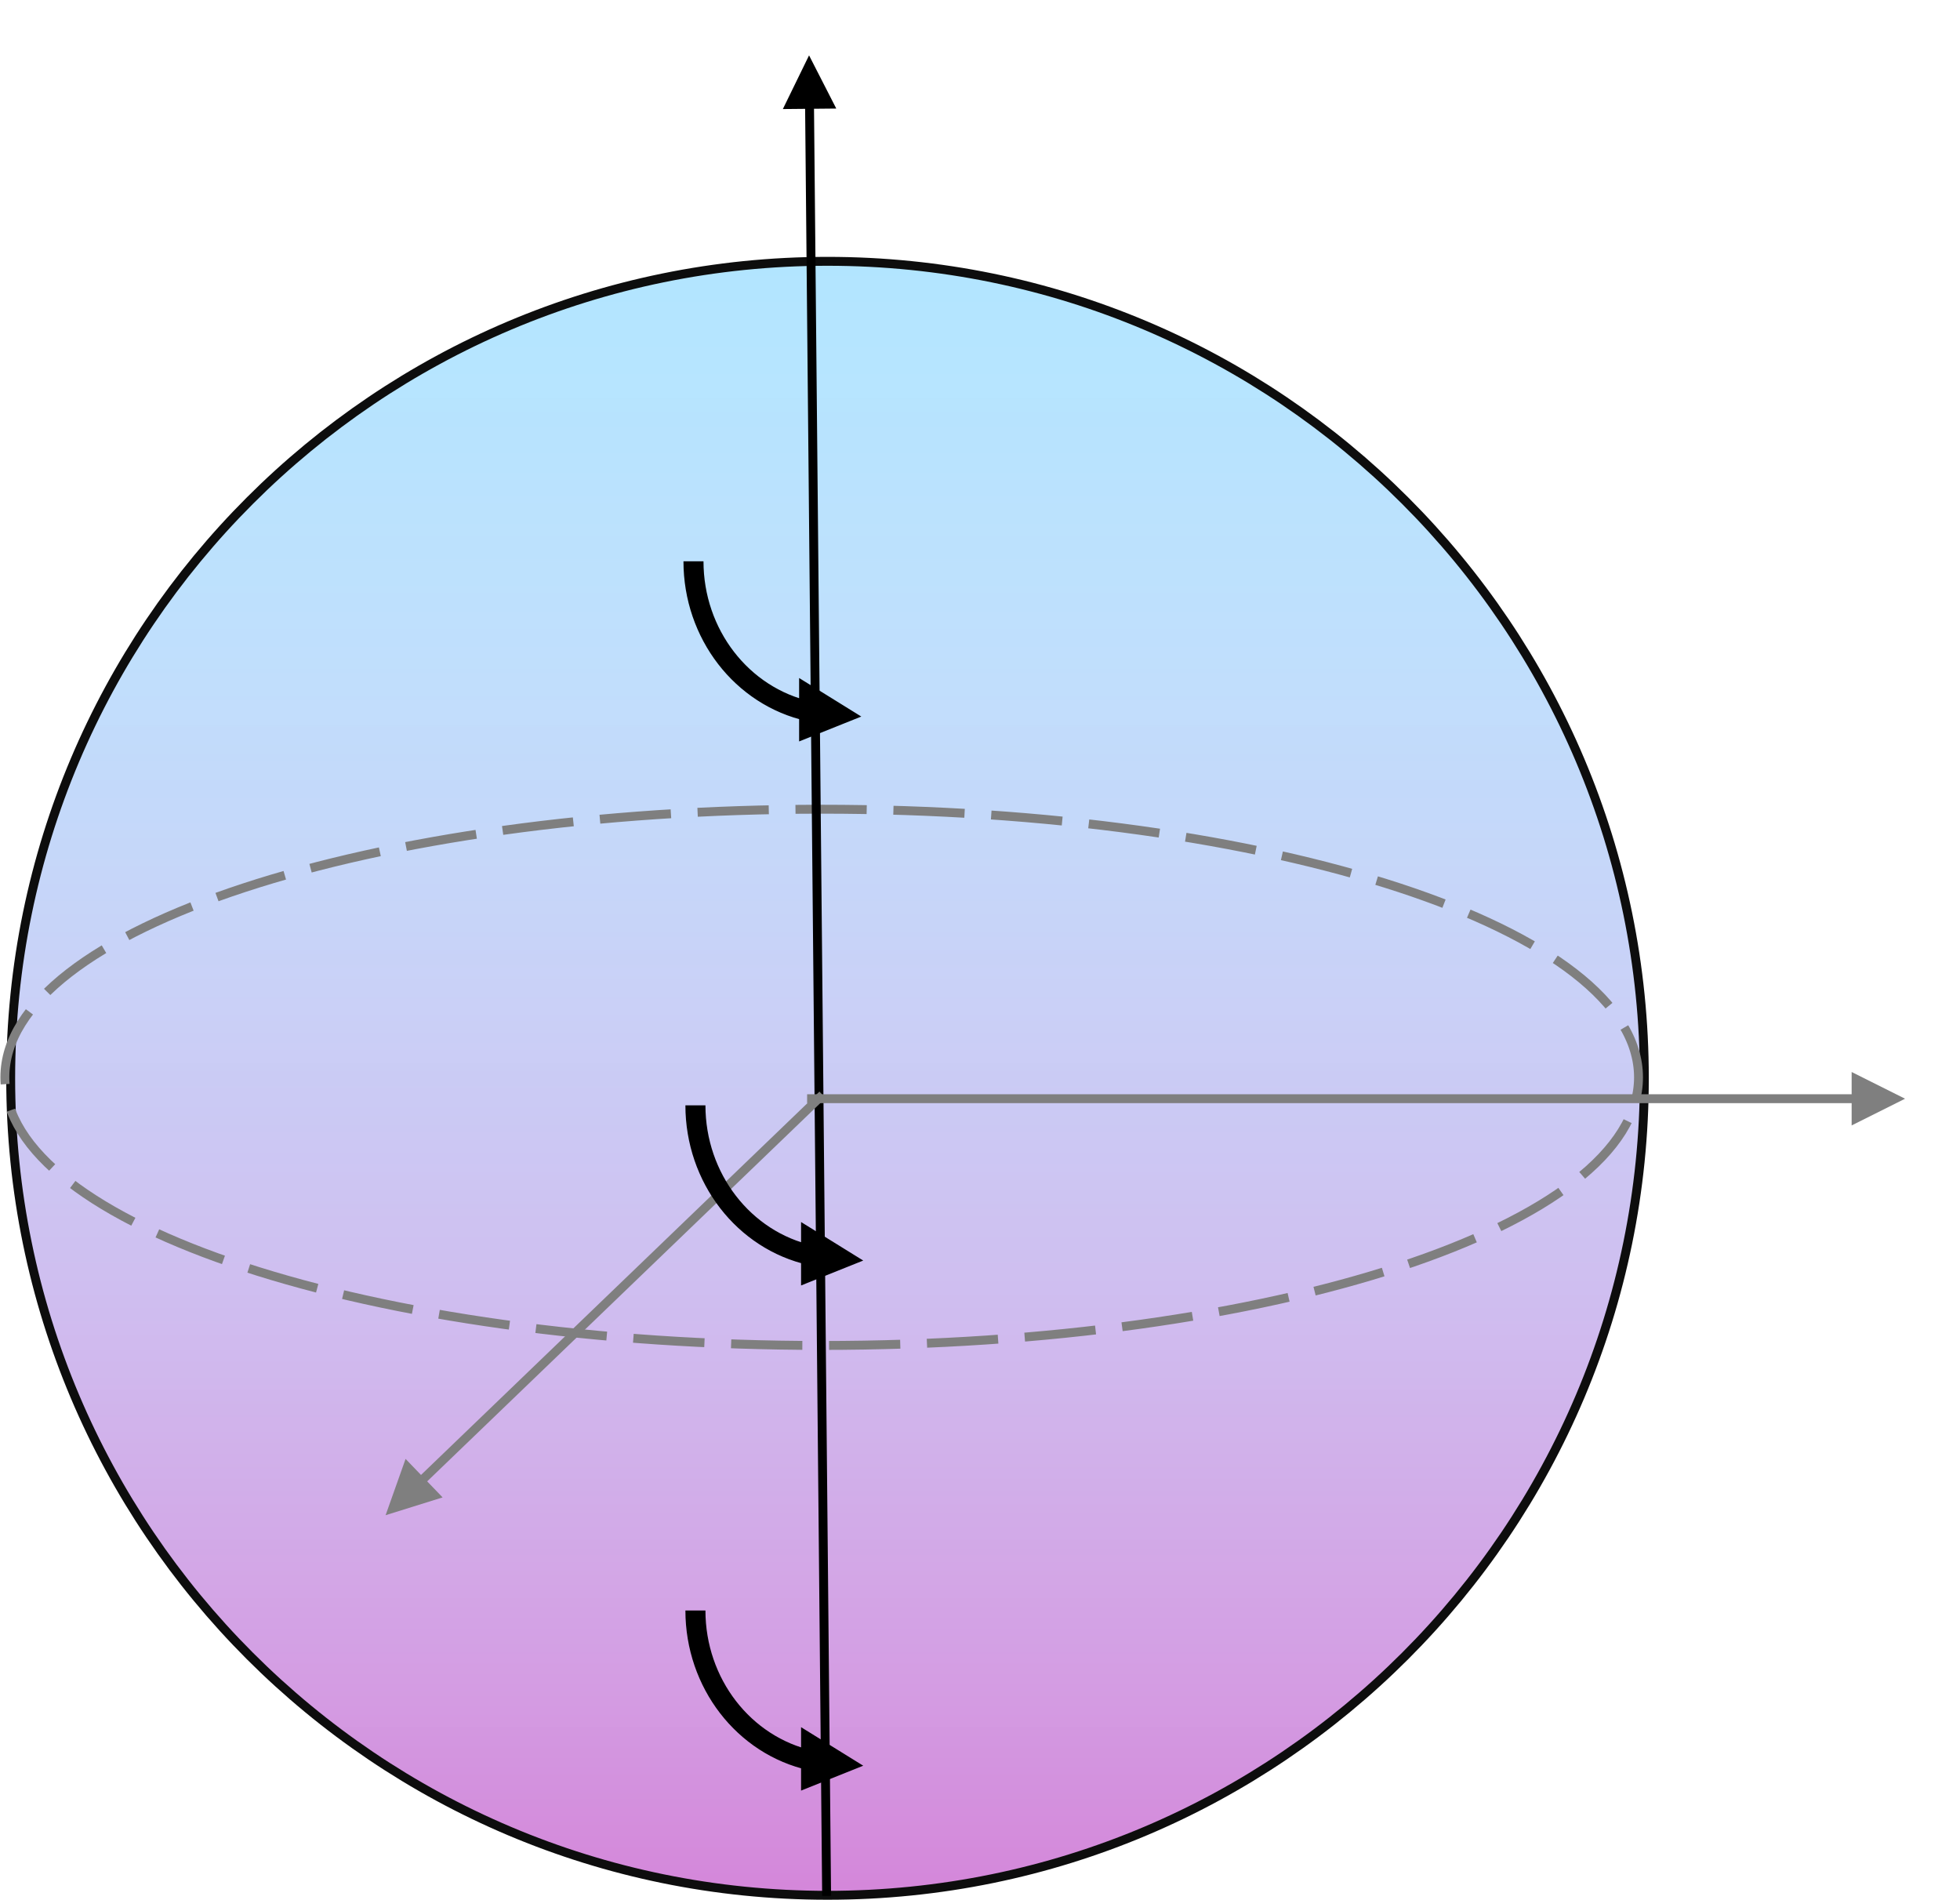 <!-- Made in Powerpoint -->
<svg width="1009" height="978" xmlns="http://www.w3.org/2000/svg" xmlns:xlink="http://www.w3.org/1999/xlink" xml:space="preserve" overflow="hidden"><defs><linearGradient x1="3224" y1="325.5" x2="3224" y2="1166.5" gradientUnits="userSpaceOnUse" spreadMethod="reflect" id="fill0"><stop offset="0" stop-color="#66CCFF" stop-opacity="0.502"/><stop offset="0.006" stop-color="#66CBFE" stop-opacity="0.502"/><stop offset="0.011" stop-color="#67CBFE" stop-opacity="0.502"/><stop offset="0.017" stop-color="#68CBFE" stop-opacity="0.502"/><stop offset="0.022" stop-color="#68CBFE" stop-opacity="0.502"/><stop offset="0.028" stop-color="#69CBFE" stop-opacity="0.503"/><stop offset="0.034" stop-color="#6ACBFE" stop-opacity="0.503"/><stop offset="0.039" stop-color="#6BCBFE" stop-opacity="0.503"/><stop offset="0.045" stop-color="#6BCBFE" stop-opacity="0.503"/><stop offset="0.05" stop-color="#6CCBFE" stop-opacity="0.503"/><stop offset="0.056" stop-color="#6DCBFE" stop-opacity="0.503"/><stop offset="0.061" stop-color="#6DCBFE" stop-opacity="0.503"/><stop offset="0.067" stop-color="#6ECAFE" stop-opacity="0.503"/><stop offset="0.073" stop-color="#6FCAFE" stop-opacity="0.503"/><stop offset="0.078" stop-color="#70CAFE" stop-opacity="0.503"/><stop offset="0.084" stop-color="#70CAFE" stop-opacity="0.504"/><stop offset="0.089" stop-color="#71CAFE" stop-opacity="0.504"/><stop offset="0.095" stop-color="#72C9FE" stop-opacity="0.504"/><stop offset="0.101" stop-color="#72C9FE" stop-opacity="0.504"/><stop offset="0.106" stop-color="#73C9FD" stop-opacity="0.504"/><stop offset="0.112" stop-color="#74C9FD" stop-opacity="0.504"/><stop offset="0.117" stop-color="#74C8FD" stop-opacity="0.504"/><stop offset="0.123" stop-color="#75C8FD" stop-opacity="0.504"/><stop offset="0.128" stop-color="#76C8FD" stop-opacity="0.504"/><stop offset="0.134" stop-color="#76C7FD" stop-opacity="0.505"/><stop offset="0.14" stop-color="#77C7FD" stop-opacity="0.505"/><stop offset="0.145" stop-color="#78C7FD" stop-opacity="0.505"/><stop offset="0.151" stop-color="#78C6FC" stop-opacity="0.505"/><stop offset="0.156" stop-color="#79C6FC" stop-opacity="0.505"/><stop offset="0.162" stop-color="#7AC6FC" stop-opacity="0.505"/><stop offset="0.168" stop-color="#7AC5FC" stop-opacity="0.505"/><stop offset="0.173" stop-color="#7BC5FC" stop-opacity="0.505"/><stop offset="0.179" stop-color="#7BC4FC" stop-opacity="0.505"/><stop offset="0.184" stop-color="#7CC4FC" stop-opacity="0.506"/><stop offset="0.19" stop-color="#7DC4FB" stop-opacity="0.506"/><stop offset="0.196" stop-color="#7DC3FB" stop-opacity="0.506"/><stop offset="0.201" stop-color="#7EC3FB" stop-opacity="0.506"/><stop offset="0.207" stop-color="#7FC2FB" stop-opacity="0.506"/><stop offset="0.212" stop-color="#7FC2FB" stop-opacity="0.506"/><stop offset="0.218" stop-color="#80C1FA" stop-opacity="0.506"/><stop offset="0.223" stop-color="#80C1FA" stop-opacity="0.506"/><stop offset="0.229" stop-color="#81C0FA" stop-opacity="0.506"/><stop offset="0.235" stop-color="#81C0FA" stop-opacity="0.507"/><stop offset="0.24" stop-color="#82BFFA" stop-opacity="0.507"/><stop offset="0.246" stop-color="#83BFF9" stop-opacity="0.507"/><stop offset="0.251" stop-color="#83BEF9" stop-opacity="0.507"/><stop offset="0.257" stop-color="#84BDF9" stop-opacity="0.507"/><stop offset="0.263" stop-color="#84BDF9" stop-opacity="0.507"/><stop offset="0.268" stop-color="#85BCF8" stop-opacity="0.507"/><stop offset="0.274" stop-color="#86BCF8" stop-opacity="0.507"/><stop offset="0.279" stop-color="#86BBF8" stop-opacity="0.507"/><stop offset="0.285" stop-color="#87BAF8" stop-opacity="0.508"/><stop offset="0.291" stop-color="#87BAF8" stop-opacity="0.508"/><stop offset="0.296" stop-color="#88B9F7" stop-opacity="0.508"/><stop offset="0.302" stop-color="#88B8F7" stop-opacity="0.508"/><stop offset="0.307" stop-color="#89B8F7" stop-opacity="0.508"/><stop offset="0.313" stop-color="#89B7F6" stop-opacity="0.508"/><stop offset="0.318" stop-color="#8AB6F6" stop-opacity="0.508"/><stop offset="0.324" stop-color="#8AB6F6" stop-opacity="0.508"/><stop offset="0.33" stop-color="#8BB5F6" stop-opacity="0.508"/><stop offset="0.335" stop-color="#8BB4F5" stop-opacity="0.509"/><stop offset="0.341" stop-color="#8CB4F5" stop-opacity="0.509"/><stop offset="0.346" stop-color="#8DB3F5" stop-opacity="0.509"/><stop offset="0.352" stop-color="#8DB2F4" stop-opacity="0.509"/><stop offset="0.358" stop-color="#8EB1F4" stop-opacity="0.509"/><stop offset="0.363" stop-color="#8EB1F4" stop-opacity="0.509"/><stop offset="0.369" stop-color="#8FB0F4" stop-opacity="0.509"/><stop offset="0.374" stop-color="#8FAFF3" stop-opacity="0.509"/><stop offset="0.38" stop-color="#90AEF3" stop-opacity="0.509"/><stop offset="0.385" stop-color="#90ADF3" stop-opacity="0.51"/><stop offset="0.391" stop-color="#90ADF2" stop-opacity="0.51"/><stop offset="0.397" stop-color="#91ACF2" stop-opacity="0.51"/><stop offset="0.402" stop-color="#91ABF2" stop-opacity="0.51"/><stop offset="0.408" stop-color="#92AAF1" stop-opacity="0.51"/><stop offset="0.413" stop-color="#92A9F1" stop-opacity="0.51"/><stop offset="0.419" stop-color="#93A8F1" stop-opacity="0.51"/><stop offset="0.425" stop-color="#93A7F0" stop-opacity="0.51"/><stop offset="0.43" stop-color="#94A6F0" stop-opacity="0.51"/><stop offset="0.436" stop-color="#94A6F0" stop-opacity="0.511"/><stop offset="0.441" stop-color="#95A5EF" stop-opacity="0.511"/><stop offset="0.447" stop-color="#95A4EF" stop-opacity="0.511"/><stop offset="0.453" stop-color="#96A3EE" stop-opacity="0.511"/><stop offset="0.458" stop-color="#96A2EE" stop-opacity="0.511"/><stop offset="0.464" stop-color="#96A1EE" stop-opacity="0.511"/><stop offset="0.469" stop-color="#97A0ED" stop-opacity="0.511"/><stop offset="0.475" stop-color="#979FED" stop-opacity="0.511"/><stop offset="0.48" stop-color="#989EED" stop-opacity="0.511"/><stop offset="0.486" stop-color="#989DEC" stop-opacity="0.511"/><stop offset="0.492" stop-color="#999CEC" stop-opacity="0.512"/><stop offset="0.497" stop-color="#999BEB" stop-opacity="0.512"/><stop offset="0.503" stop-color="#999AEB" stop-opacity="0.512"/><stop offset="0.508" stop-color="#9A99EB" stop-opacity="0.512"/><stop offset="0.514" stop-color="#9A98EA" stop-opacity="0.512"/><stop offset="0.52" stop-color="#9B97EA" stop-opacity="0.512"/><stop offset="0.525" stop-color="#9B96E9" stop-opacity="0.512"/><stop offset="0.531" stop-color="#9B95E9" stop-opacity="0.512"/><stop offset="0.536" stop-color="#9C94E8" stop-opacity="0.512"/><stop offset="0.542" stop-color="#9C92E8" stop-opacity="0.513"/><stop offset="0.547" stop-color="#9C91E8" stop-opacity="0.513"/><stop offset="0.553" stop-color="#9D90E7" stop-opacity="0.513"/><stop offset="0.559" stop-color="#9D8FE7" stop-opacity="0.513"/><stop offset="0.564" stop-color="#9E8EE6" stop-opacity="0.513"/><stop offset="0.57" stop-color="#9E8DE6" stop-opacity="0.513"/><stop offset="0.575" stop-color="#9E8CE5" stop-opacity="0.513"/><stop offset="0.581" stop-color="#9F8AE5" stop-opacity="0.513"/><stop offset="0.587" stop-color="#9F89E4" stop-opacity="0.513"/><stop offset="0.592" stop-color="#9F88E4" stop-opacity="0.514"/><stop offset="0.598" stop-color="#A087E3" stop-opacity="0.514"/><stop offset="0.603" stop-color="#A086E3" stop-opacity="0.514"/><stop offset="0.609" stop-color="#A084E2" stop-opacity="0.514"/><stop offset="0.615" stop-color="#A183E2" stop-opacity="0.514"/><stop offset="0.62" stop-color="#A182E2" stop-opacity="0.514"/><stop offset="0.626" stop-color="#A181E1" stop-opacity="0.514"/><stop offset="0.631" stop-color="#A280E1" stop-opacity="0.514"/><stop offset="0.637" stop-color="#A27EE0" stop-opacity="0.514"/><stop offset="0.642" stop-color="#A27DE0" stop-opacity="0.515"/><stop offset="0.648" stop-color="#A27CDF" stop-opacity="0.515"/><stop offset="0.654" stop-color="#A37ADF" stop-opacity="0.515"/><stop offset="0.659" stop-color="#A379DE" stop-opacity="0.515"/><stop offset="0.665" stop-color="#A378DD" stop-opacity="0.515"/><stop offset="0.67" stop-color="#A476DD" stop-opacity="0.515"/><stop offset="0.676" stop-color="#A475DC" stop-opacity="0.515"/><stop offset="0.682" stop-color="#A474DC" stop-opacity="0.515"/><stop offset="0.687" stop-color="#A472DB" stop-opacity="0.515"/><stop offset="0.693" stop-color="#A571DB" stop-opacity="0.516"/><stop offset="0.698" stop-color="#A570DA" stop-opacity="0.516"/><stop offset="0.704" stop-color="#A56EDA" stop-opacity="0.516"/><stop offset="0.709" stop-color="#A66DD9" stop-opacity="0.516"/><stop offset="0.715" stop-color="#A66CD9" stop-opacity="0.516"/><stop offset="0.721" stop-color="#A66AD8" stop-opacity="0.516"/><stop offset="0.726" stop-color="#A669D8" stop-opacity="0.516"/><stop offset="0.732" stop-color="#A667D7" stop-opacity="0.516"/><stop offset="0.737" stop-color="#A766D6" stop-opacity="0.516"/><stop offset="0.743" stop-color="#A764D6" stop-opacity="0.517"/><stop offset="0.749" stop-color="#A763D5" stop-opacity="0.517"/><stop offset="0.754" stop-color="#A761D5" stop-opacity="0.517"/><stop offset="0.76" stop-color="#A860D4" stop-opacity="0.517"/><stop offset="0.765" stop-color="#A85ED3" stop-opacity="0.517"/><stop offset="0.771" stop-color="#A85DD3" stop-opacity="0.517"/><stop offset="0.777" stop-color="#A85BD2" stop-opacity="0.517"/><stop offset="0.782" stop-color="#A85AD2" stop-opacity="0.517"/><stop offset="0.788" stop-color="#A958D1" stop-opacity="0.517"/><stop offset="0.793" stop-color="#A957D1" stop-opacity="0.518"/><stop offset="0.799" stop-color="#A955D0" stop-opacity="0.518"/><stop offset="0.804" stop-color="#A954CF" stop-opacity="0.518"/><stop offset="0.81" stop-color="#A952CF" stop-opacity="0.518"/><stop offset="0.816" stop-color="#AA51CE" stop-opacity="0.518"/><stop offset="0.821" stop-color="#AA4FCD" stop-opacity="0.518"/><stop offset="0.827" stop-color="#AA4DCD" stop-opacity="0.518"/><stop offset="0.832" stop-color="#AA4CCC" stop-opacity="0.518"/><stop offset="0.838" stop-color="#AA4ACC" stop-opacity="0.518"/><stop offset="0.844" stop-color="#AA49CB" stop-opacity="0.519"/><stop offset="0.849" stop-color="#AA47CA" stop-opacity="0.519"/><stop offset="0.855" stop-color="#AB45CA" stop-opacity="0.519"/><stop offset="0.86" stop-color="#AB44C9" stop-opacity="0.519"/><stop offset="0.866" stop-color="#AB42C8" stop-opacity="0.519"/><stop offset="0.872" stop-color="#AB40C8" stop-opacity="0.519"/><stop offset="0.877" stop-color="#AB3FC7" stop-opacity="0.519"/><stop offset="0.883" stop-color="#AB3DC6" stop-opacity="0.519"/><stop offset="0.888" stop-color="#AB3BC6" stop-opacity="0.519"/><stop offset="0.894" stop-color="#AB3AC5" stop-opacity="0.519"/><stop offset="0.899" stop-color="#AC38C4" stop-opacity="0.52"/><stop offset="0.905" stop-color="#AC36C4" stop-opacity="0.52"/><stop offset="0.911" stop-color="#AC34C3" stop-opacity="0.52"/><stop offset="0.916" stop-color="#AC33C2" stop-opacity="0.52"/><stop offset="0.922" stop-color="#AC31C2" stop-opacity="0.52"/><stop offset="0.927" stop-color="#AC2FC1" stop-opacity="0.52"/><stop offset="0.933" stop-color="#AC2DC0" stop-opacity="0.52"/><stop offset="0.939" stop-color="#AC2CBF" stop-opacity="0.52"/><stop offset="0.944" stop-color="#AC2ABF" stop-opacity="0.52"/><stop offset="0.95" stop-color="#AC28BE" stop-opacity="0.521"/><stop offset="0.955" stop-color="#AC26BD" stop-opacity="0.521"/><stop offset="0.961" stop-color="#AC24BD" stop-opacity="0.521"/><stop offset="0.966" stop-color="#AC23BC" stop-opacity="0.521"/><stop offset="0.972" stop-color="#AC21BB" stop-opacity="0.521"/><stop offset="0.978" stop-color="#AC1FBA" stop-opacity="0.521"/><stop offset="0.983" stop-color="#AC1DBA" stop-opacity="0.521"/><stop offset="0.989" stop-color="#AC1BB9" stop-opacity="0.521"/><stop offset="0.994" stop-color="#AC19B8" stop-opacity="0.521"/><stop offset="1" stop-color="#AD18B8" stop-opacity="0.522"/></linearGradient></defs><g transform="translate(-2798 -191)"><path d="M2803.5 746C2803.5 513.764 2991.76 325.5 3224 325.5 3456.24 325.5 3644.5 513.764 3644.5 746 3644.5 978.236 3456.24 1166.5 3224 1166.5 2991.76 1166.5 2803.5 978.236 2803.5 746Z" stroke="#0D0D0D" stroke-width="4.583" stroke-miterlimit="8" fill="url(#fill0)" fill-rule="evenodd"/><path d="M2800.5 745.5C2800.5 669.285 2988.76 607.5 3221 607.5 3453.24 607.5 3641.5 669.285 3641.5 745.5 3641.5 821.715 3453.24 883.5 3221 883.5 2988.76 883.5 2800.5 821.715 2800.5 745.5Z" stroke="#7F7F7F" stroke-width="4.583" stroke-miterlimit="8" stroke-dasharray="36.667 13.75" fill="none" fill-rule="evenodd"/><path d="M3221.25 1166.82 3212.43 242.437 3217.01 242.393 3225.83 1166.78ZM3201.01 247.13 3214.5 219.5 3228.51 246.868Z"/><path d="M3213.5 754.208 3755.81 754.209 3755.81 758.793 3213.5 758.792ZM3751.22 742.751 3778.72 756.501 3751.22 770.251Z" fill="#7F7F7F"/><path d="M1.589-1.652 209.998 198.828 206.821 202.131-1.589 1.652ZM214.639 187.392 224.925 216.367 195.574 207.211Z" fill="#7F7F7F" transform="matrix(-1 0 0 1 3221.43 754.5)"/><path d="M0 157.81 15.46 148.231 15.46 156.116C50.162 148.425 75 116.215 75 78.905 75 116.215 50.162 148.425 15.46 156.116L15.46 164 0 157.81Z" fill-rule="evenodd" transform="matrix(-1 1.22465e-16 1.22465e-16 1 3231 681)"/><path d="M75 78.905C75 35.327 41.421 0 0 0L0 0C41.421 0 75 35.327 75 78.905Z" fill-rule="evenodd" transform="matrix(-1 1.22465e-16 1.22465e-16 1 3231 681)"/><path d="M75 78.905 75 78.905 75 78.905C75 116.215 50.162 148.425 15.46 156.116L15.46 164 0 157.81 15.46 148.231 15.46 156.116C50.162 148.425 75 116.215 75 78.905" stroke="#000000" stroke-width="10.312" stroke-miterlimit="8" fill="none" fill-rule="evenodd" transform="matrix(-1 1.22465e-16 1.22465e-16 1 3231 681)"/><path d="M0 157.81 15.46 148.231 15.46 156.116C50.162 148.425 75 116.215 75 78.905 75 116.215 50.162 148.425 15.46 156.116L15.46 164 0 157.81Z" fill-rule="evenodd" transform="matrix(-1 1.22465e-16 1.22465e-16 1 3230 401)"/><path d="M75 78.905C75 35.327 41.421 0 0 0L0 0C41.421 0 75 35.327 75 78.905Z" fill-rule="evenodd" transform="matrix(-1 1.22465e-16 1.22465e-16 1 3230 401)"/><path d="M75 78.905 75 78.905 75 78.905C75 116.215 50.162 148.425 15.46 156.116L15.46 164 0 157.81 15.46 148.231 15.46 156.116C50.162 148.425 75 116.215 75 78.905" stroke="#000000" stroke-width="10.312" stroke-miterlimit="8" fill="none" fill-rule="evenodd" transform="matrix(-1 1.22465e-16 1.22465e-16 1 3230 401)"/><path d="M0 157.811 15.46 148.232 15.46 156.116C50.162 148.425 75 116.215 75 78.905 75 116.215 50.162 148.425 15.46 156.116L15.46 164 0 157.811Z" fill-rule="evenodd" transform="matrix(-1 1.22465e-16 1.22465e-16 1 3231 941)"/><path d="M75 78.905C75 35.327 41.421 0 0 0L0 0C41.421 0 75 35.327 75 78.905Z" fill-rule="evenodd" transform="matrix(-1 1.22465e-16 1.22465e-16 1 3231 941)"/><path d="M75 78.905 75 78.905 75 78.905C75 116.215 50.162 148.425 15.46 156.116L15.46 164 0 157.811 15.46 148.232 15.46 156.116C50.162 148.425 75 116.215 75 78.905" stroke="#000000" stroke-width="10.312" stroke-miterlimit="8" fill="none" fill-rule="evenodd" transform="matrix(-1 1.22465e-16 1.22465e-16 1 3231 941)"/></g></svg>